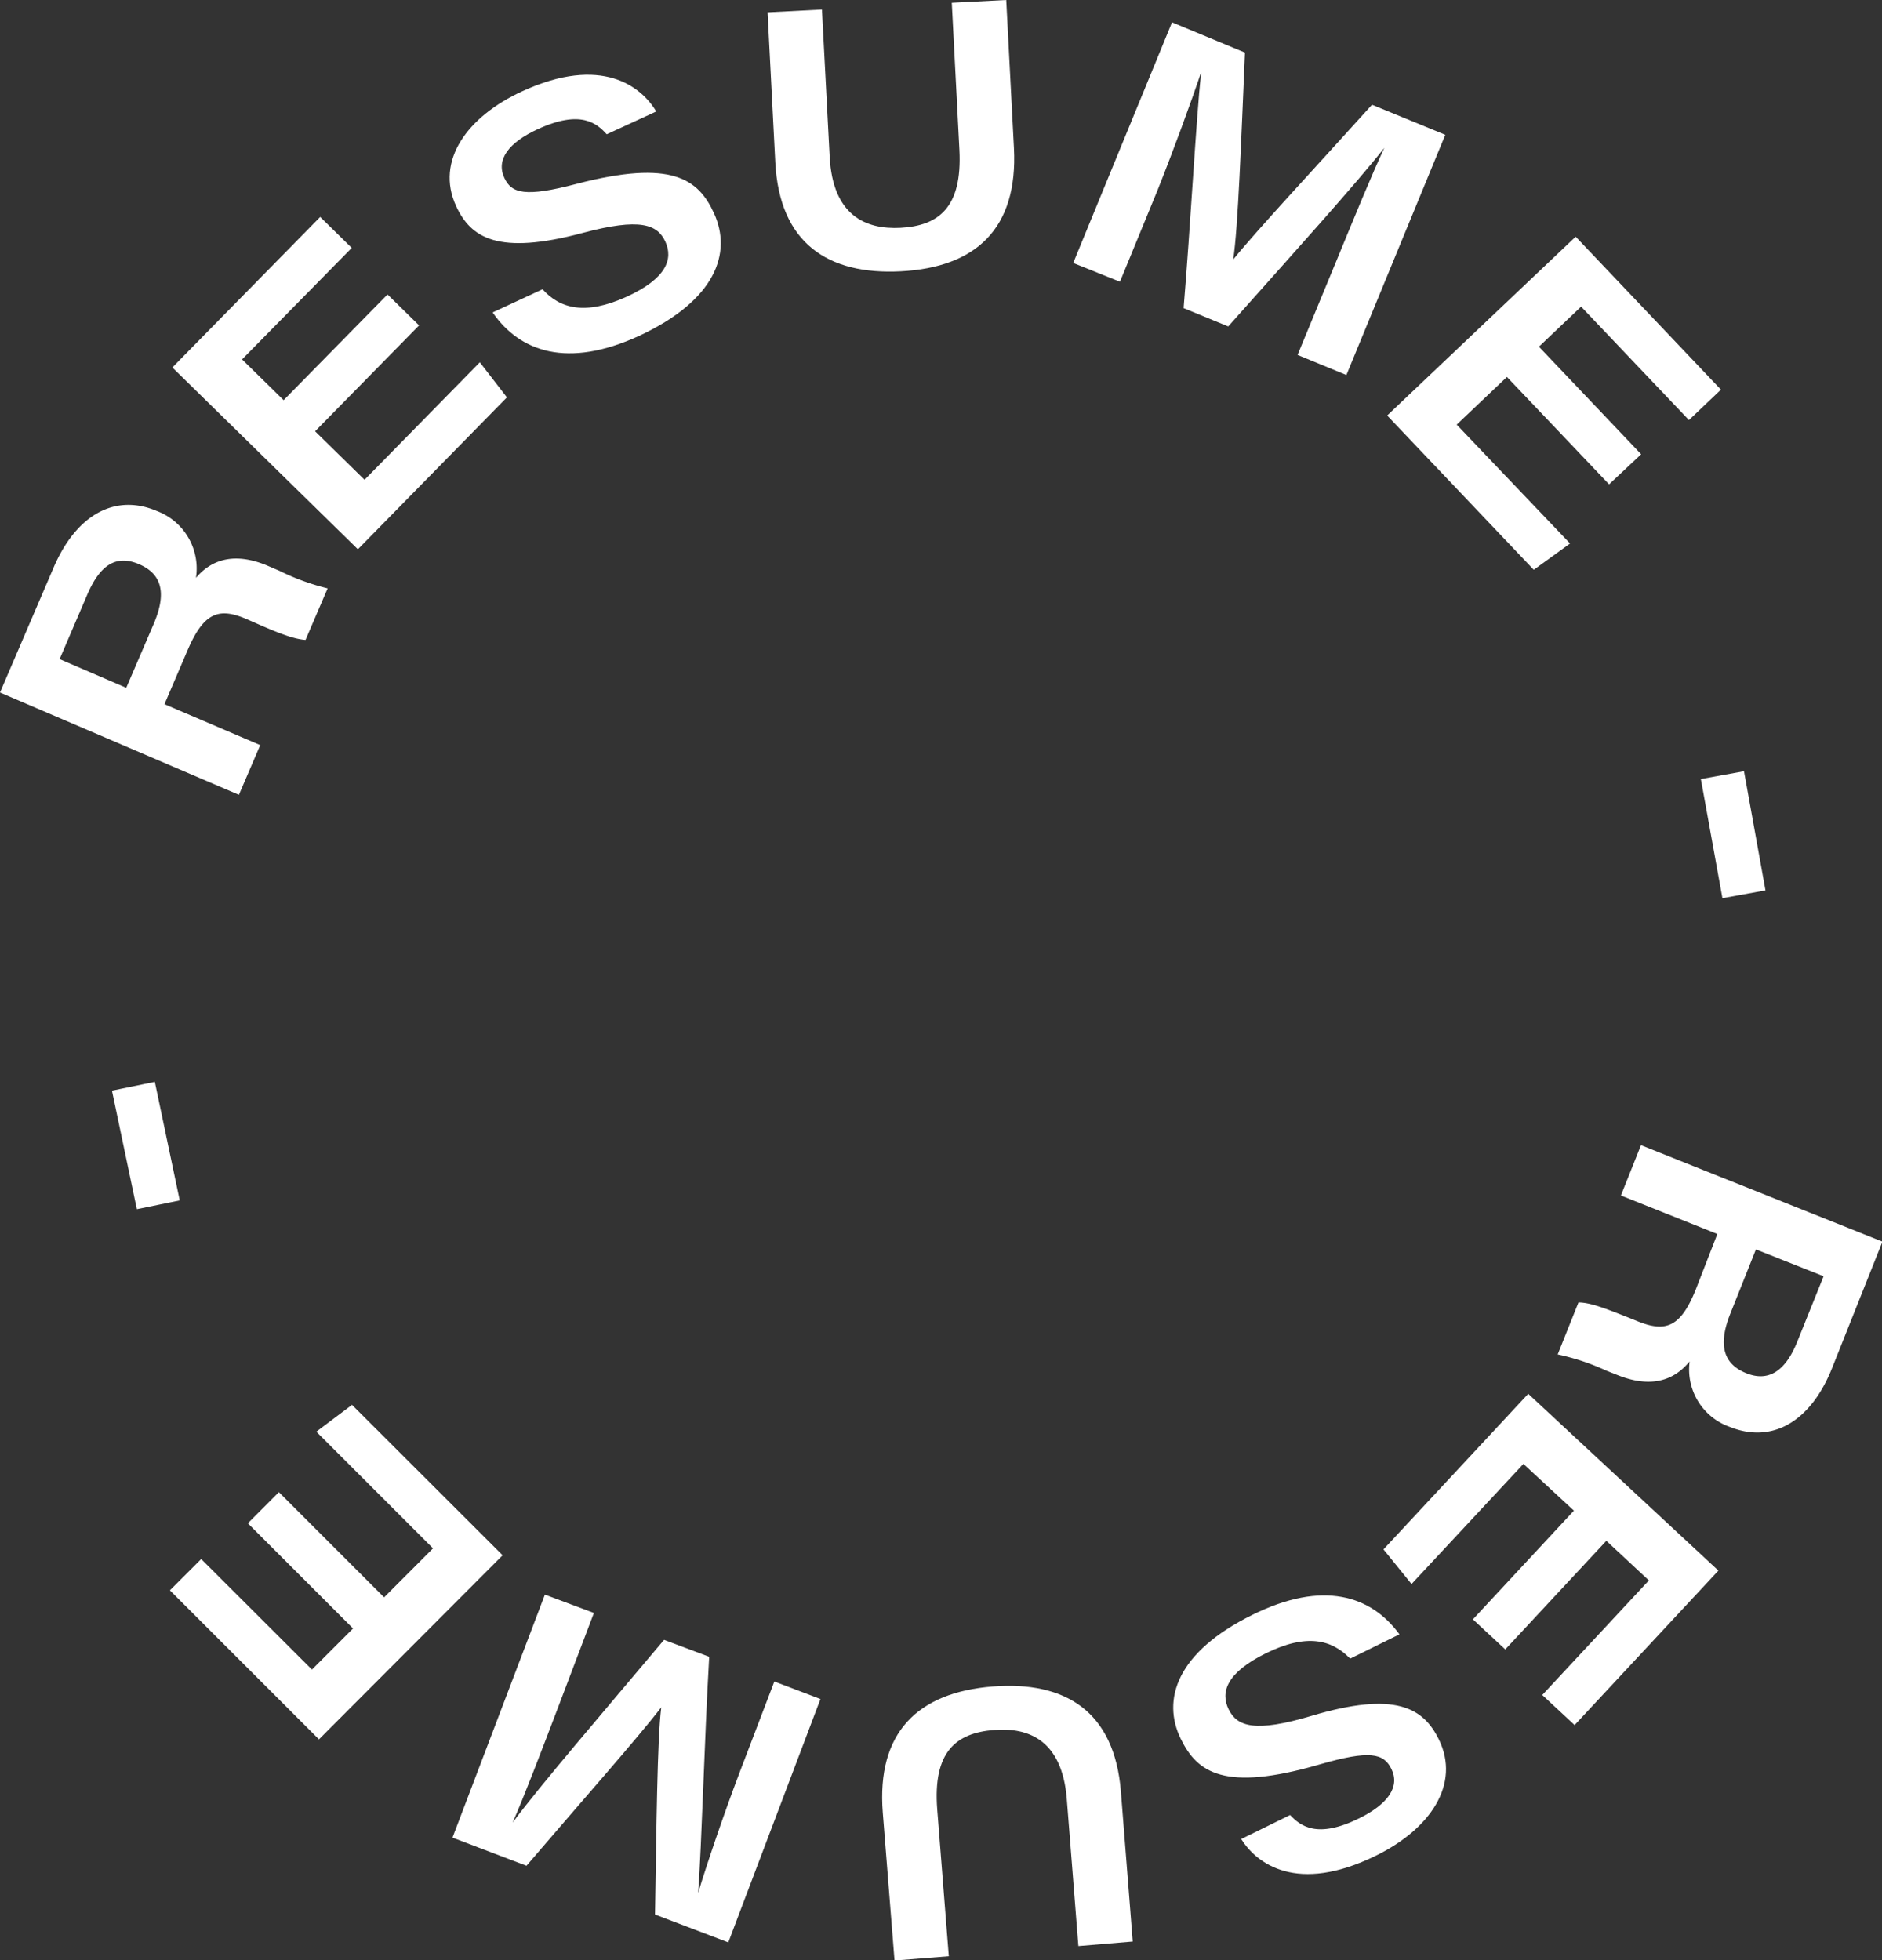 <svg xmlns="http://www.w3.org/2000/svg" viewBox="0 0 214.66 223.63"><rect x="0" y="0" width="214.66" height="223.63" fill="#333333" stroke="none"/><title>resume</title><g id="Layer_2" data-name="Layer 2"><g id="Layer_1-2" data-name="Layer 1"><path d="M195.88,140.77l-11-4.39,2.29-5.74,27.54,11-5.75,14.44c-2.44,6.12-6.83,8.62-11.62,6.71a6.94,6.94,0,0,1-4.62-7.48c-1,1.17-3.3,3.52-8.21,1.56l-1.29-.51a26,26,0,0,0-5.55-1.85l2.37-5.93c1.38,0,3.19.73,5.92,1.81l.89.36c3.2,1.28,4.88.59,6.59-3.7Zm4.4,1.76-2.92,7.33c-1.43,3.59-.79,5.74,1.82,6.79,2.46,1,4.44-.14,5.82-3.61l3-7.45Z" style="fill:#fff"/><path d="M168,184.73l11.52-12.4L173.76,167,161,180.7l-3.2-3.95L174.31,159,196,179.17l-16.4,17.62-3.69-3.43,12.16-13.07-4.85-4.52-11.53,12.39Z" style="fill:#fff"/><path d="M154,189.21c-2.09-2.16-4.94-2.91-9.61-.61-4.49,2.21-5.21,4.44-4.25,6.4s3,2.67,9.45.74c9.59-2.86,12.76-.9,14.52,2.68,2.52,5.12-1,10.25-7.18,13.27-9,4.42-13.61.9-15.36-1.9l5.58-2.74c1.17,1.25,3.08,2.74,7.87.38,3.31-1.63,4.68-3.61,3.68-5.64-.88-1.78-2.43-2.18-8.25-.49-10.82,3.13-13.89.89-15.76-2.91-2.21-4.49-.48-9.92,8.15-14.17,8.06-4,13.57-2.19,16.78,2.22Z" style="fill:#fff"/><path d="M123,222l-1.32-16.75c-.53-6.74-4.35-8.21-8.29-7.9-4.36.34-7,2.49-6.49,9.06l1.32,16.75-6.19.49-1.34-16.87c-.72-9.17,4-13.71,12.52-14.39,8.29-.65,13.91,2.82,14.64,12l1.35,17.09Z" style="fill:#fff"/><path d="M63.53,195.1c-1.87,4.9-3.75,9.85-5.06,12.81l0,0c3.21-4.31,10-12.2,17.27-20.84L80.89,189c-.55,9.59-.85,21.38-1.26,26.93h0c1-3.29,2.9-8.91,4.69-13.63l4-10.48,5.26,2L83.07,221.58l-8.36-3.18c.17-9.91.25-19.94.71-23.63l0,0c-2.76,3.58-9.22,10.88-15.37,18.07l-8.44-3.21,10.54-27.72L67.74,184Z" style="fill:#fff"/><path d="M31.81,170.22l12,12,5.58-5.59L36.08,163.32l4.07-3.06,17.18,17.16-20.95,21-17-17,3.57-3.57,12.63,12.61,4.69-4.69-12-12Z" style="fill:#fff"/><path d="M12.77,124.42l4.89-1,2.84,13.52-4.89,1Z" style="fill:#fff"/><path d="M18.76,80.33,29.68,85l-2.43,5.67L0,79,6.13,64.71c2.61-6.06,7.06-8.44,11.8-6.4a7,7,0,0,1,4.42,7.61c1-1.16,3.39-3.44,8.25-1.35l1.28.55a26.7,26.7,0,0,0,5.49,2L34.85,73c-1.37-.09-3.17-.81-5.87-2l-.89-.39c-3.16-1.35-4.85-.71-6.68,3.53ZM14.4,78.46l3.12-7.26c1.52-3.55.94-5.72-1.64-6.83s-4.44,0-5.92,3.45L6.8,75.19Z" style="fill:#fff"/><path d="M47.8,37.12,35.94,49.2l5.64,5.53,13.15-13.4,3.09,4-17,17.33L19.66,41.92,36.52,24.75l3.6,3.53L27.61,41l4.74,4.65L44.2,33.59Z" style="fill:#fff"/><path d="M61.88,33c2,2.21,4.86,3,9.6.85,4.54-2.08,5.32-4.3,4.41-6.28s-2.88-2.74-9.42-1c-9.67,2.59-12.78.56-14.45-3.07-2.39-5.19,1.31-10.22,7.53-13.08,9.08-4.18,13.63-.53,15.3,2.3l-5.65,2.6c-1.14-1.28-3-2.82-7.85-.59-3.36,1.54-4.78,3.49-3.83,5.55.82,1.79,2.37,2.24,8.23.7,10.9-2.84,13.91-.53,15.68,3.33,2.09,4.54.22,9.93-8.52,14-8.17,3.76-13.63,1.83-16.72-2.67Z" style="fill:#fff"/><path d="M93.75,1.09l.88,16.78c.35,6.75,4.13,8.32,8.07,8.12,4.36-.23,7.07-2.3,6.73-8.89L108.56.32,114.77,0l.88,16.9c.47,9.19-4.34,13.6-12.9,14.05-8.31.43-13.84-3.2-14.32-12.42L87.55,1.41Z" style="fill:#fff"/><path d="M152.52,29.54c2-4.86,4-9.75,5.38-12.68l0,0c-3.32,4.22-10.3,11.94-17.81,20.38L135,35.15c.8-9.57,1.41-21.35,2-26.89l0,0c-1.11,3.27-3.13,8.84-5,13.51l-4.26,10.37L122.41,30,133.68,2.55,142,6c-.43,9.9-.78,19.93-1.34,23.6l0,0c2.85-3.51,9.5-10.63,15.83-17.65l8.36,3.43L153.57,42.78,148,40.49Z" style="fill:#fff"/><path d="M183.53,55.25,171.88,43l-5.73,5.44L179.08,62l-4.14,3-16.72-17.6L179.72,27l16.57,17.45-3.65,3.47-12.3-12.94-4.81,4.57,11.66,12.27Z" style="fill:#fff"/><path d="M201.37,101.57l-4.91.89L194,88.87l4.92-.89Z" style="fill:#fff"/></g></g></svg>